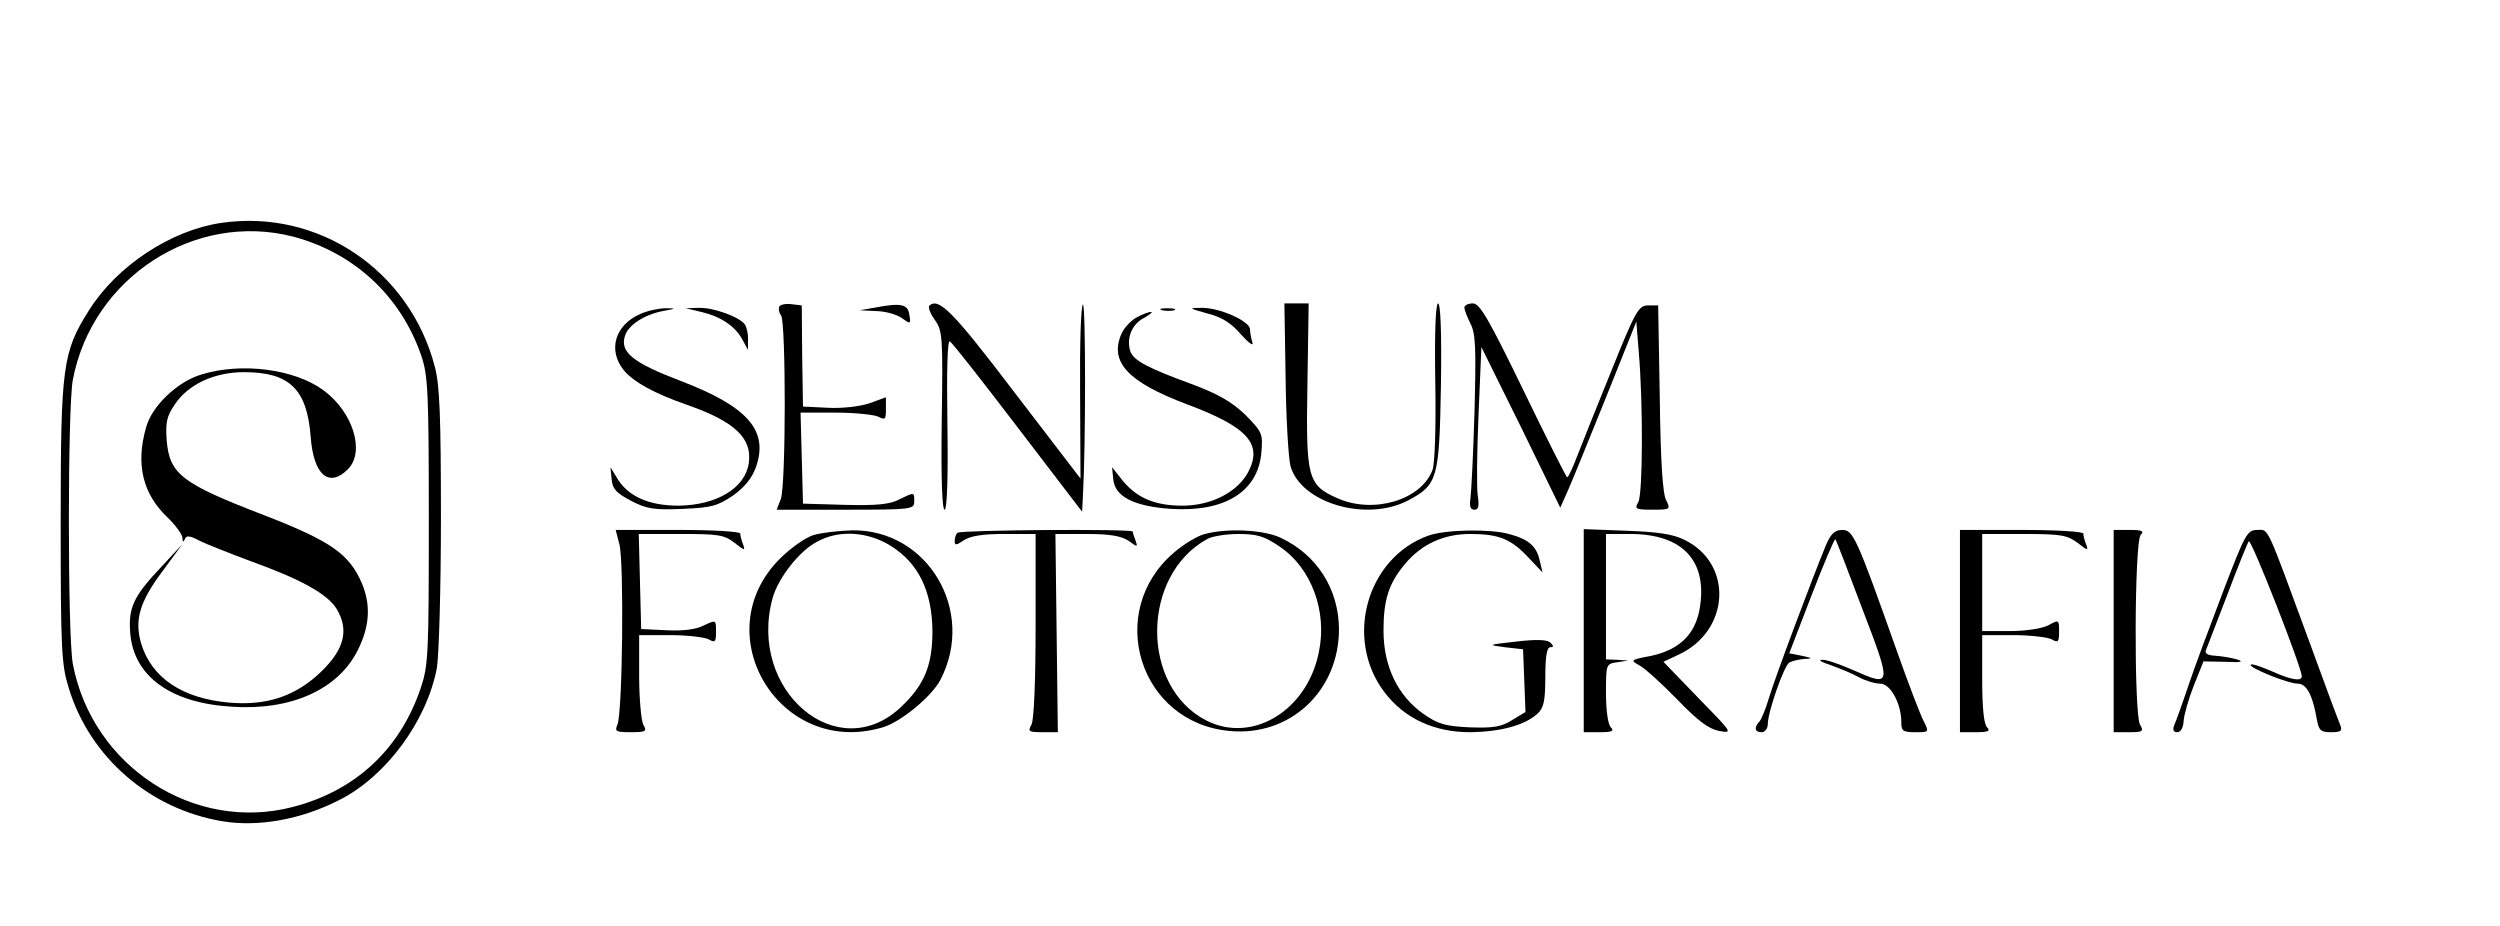 <?xml version="1.0" standalone="no"?>
<!DOCTYPE svg PUBLIC "-//W3C//DTD SVG 20010904//EN"
 "http://www.w3.org/TR/2001/REC-SVG-20010904/DTD/svg10.dtd">
<svg version="1.0" xmlns="http://www.w3.org/2000/svg"
 width="618pt" height="229pt" viewBox="0 0 618 229"
 preserveAspectRatio="xMidYMid meet">

<g transform="translate(0,229) scale(0.1,-0.1)"
fill="#000000" stroke="none">
<path d="M547 1739 c-124 -18 -258 -106 -327 -216 -65 -103 -70 -137 -70 -523
0 -318 2 -353 20 -411 52 -171 200 -299 379 -329 89 -15 195 4 289 52 116 58
217 195 242 327 5 30 10 196 10 370 0 249 -3 329 -15 374 -62 239 -288 391
-528 356z m178 -34 c150 -40 265 -146 316 -293 17 -50 19 -88 19 -409 0 -329
-1 -358 -20 -414 -51 -151 -161 -254 -317 -294 -243 -63 -495 100 -543 354
-13 70 -13 632 0 702 48 253 301 417 545 354z"/>
<path d="M497 1364 c-59 -18 -122 -78 -136 -131 -26 -91 -8 -164 53 -222 20
-19 36 -42 37 -50 0 -11 2 -12 6 -4 3 10 12 9 35 -3 17 -9 74 -31 127 -51 125
-45 190 -81 213 -118 34 -56 17 -108 -53 -169 -59 -50 -125 -70 -211 -63 -117
10 -193 61 -219 146 -17 58 -4 103 52 178 l50 68 -51 -55 c-71 -75 -83 -102
-78 -166 9 -106 100 -172 251 -181 147 -10 263 43 311 139 30 59 33 112 11
165 -31 73 -76 105 -241 169 -206 79 -235 102 -242 186 -3 43 0 59 20 88 33
50 98 80 171 80 113 0 156 -42 165 -160 7 -94 45 -127 92 -80 43 43 13 141
-60 195 -72 53 -203 70 -303 39z"/>
<path d="M1927 1533 c-3 -5 -2 -15 4 -23 12 -20 12 -422 -1 -454 l-10 -26 170
0 c163 0 170 1 170 20 0 24 1 24 -38 5 -23 -12 -56 -15 -134 -13 l-103 3 -3
113 -3 112 86 0 c48 0 95 -5 106 -10 17 -9 19 -7 19 18 l0 30 -41 -15 c-24 -8
-68 -13 -103 -11 l-61 3 -2 125 -1 125 -25 3 c-14 2 -27 -1 -30 -5z"/>
<path d="M2165 1530 l-40 -7 40 -2 c22 0 51 -8 64 -17 22 -16 23 -15 19 7 -3
27 -20 31 -83 19z"/>
<path d="M2297 1534 c-3 -4 3 -20 14 -35 19 -27 20 -41 17 -249 -2 -142 1
-220 7 -220 6 0 9 75 7 211 -2 134 0 209 6 205 6 -3 81 -99 168 -213 l159
-208 2 40 c7 121 7 475 0 472 -5 -1 -8 -99 -7 -216 l1 -214 -164 214 c-152
200 -187 235 -210 213z"/>
<path d="M3178 1358 c1 -101 7 -200 12 -220 26 -92 188 -139 291 -85 73 39 77
53 81 285 2 130 -1 202 -7 202 -6 0 -9 -69 -7 -193 2 -112 -1 -204 -7 -219
-28 -74 -145 -109 -234 -70 -75 33 -79 50 -75 283 l3 199 -30 0 -30 0 3 -182z"/>
<path d="M3620 1530 c0 -6 7 -24 15 -40 13 -25 14 -61 10 -217 -3 -104 -8
-200 -10 -215 -3 -20 0 -28 10 -28 10 0 12 9 8 35 -3 19 -2 109 2 201 l7 166
98 -198 97 -199 20 45 c11 25 53 128 94 230 l74 185 6 -75 c11 -126 10 -350
-1 -371 -10 -17 -7 -19 35 -19 44 0 45 1 34 23 -9 15 -14 98 -16 252 l-4 230
-25 0 c-23 0 -31 -13 -90 -160 -36 -88 -74 -184 -85 -212 -11 -29 -22 -53 -25
-53 -2 0 -51 97 -108 215 -86 177 -108 215 -125 215 -12 0 -21 -5 -21 -10z"/>
<path d="M1583 1514 c-62 -27 -81 -88 -42 -138 24 -30 77 -59 158 -87 117 -41
161 -82 152 -144 -9 -62 -80 -104 -174 -105 -71 0 -122 22 -149 64 l-19 31 3
-30 c2 -24 12 -34 48 -53 38 -20 57 -23 127 -20 72 3 86 7 125 33 29 21 47 43
57 71 31 90 -20 149 -188 213 -118 45 -149 71 -136 111 8 26 47 52 93 61 34 6
35 7 7 7 -16 0 -44 -6 -62 -14z"/>
<path d="M1733 1519 c48 -11 84 -35 102 -68 l14 -26 0 25 c1 14 -3 30 -7 37
-12 19 -78 43 -114 42 l-33 -1 38 -9z"/>
<path d="M2873 1523 c9 -2 23 -2 30 0 6 3 -1 5 -18 5 -16 0 -22 -2 -12 -5z"/>
<path d="M2985 1515 c36 -9 59 -24 83 -52 19 -21 31 -30 28 -20 -3 10 -6 25
-6 33 0 20 -76 54 -120 53 -33 0 -32 -1 15 -14z"/>
<path d="M2809 1505 c-14 -8 -32 -27 -38 -43 -28 -68 19 -117 162 -171 153
-57 189 -99 152 -169 -27 -49 -91 -82 -162 -82 -68 0 -112 19 -147 61 l-27 34
3 -30 c4 -43 52 -67 144 -73 131 -8 213 42 222 138 4 48 3 51 -39 94 -33 32
-66 51 -129 75 -115 42 -148 60 -156 83 -10 32 4 67 34 82 15 9 23 15 17 15
-5 0 -22 -6 -36 -14z"/>
<path d="M1531 945 c12 -42 8 -422 -5 -447 -7 -16 -3 -18 33 -18 38 0 41 2 31
19 -5 11 -10 65 -10 120 l0 101 76 0 c41 0 84 -5 95 -10 17 -10 19 -7 19 19 0
29 0 29 -30 15 -19 -10 -51 -14 -92 -12 l-63 3 -3 118 -3 117 104 0 c93 0 107
-2 133 -22 24 -19 27 -20 21 -4 -4 10 -7 22 -7 27 0 5 -67 9 -154 9 l-154 0 9
-35z"/>
<path d="M2010 967 c-19 -6 -56 -32 -82 -58 -186 -186 0 -493 254 -417 45 13
122 77 143 118 88 170 -32 372 -219 369 -33 -1 -77 -6 -96 -12z m193 -27 c68
-43 101 -112 102 -210 0 -85 -20 -133 -77 -187 -157 -150 -381 40 -318 269 14
50 67 117 110 139 54 30 126 25 183 -11z"/>
<path d="M2367 973 c-4 -3 -7 -13 -7 -20 0 -12 4 -11 22 1 16 11 46 16 100 16
l78 0 0 -226 c0 -136 -4 -233 -10 -245 -10 -17 -7 -19 27 -19 l38 0 -3 245 -3
245 78 0 c57 0 85 -5 103 -17 22 -16 23 -16 17 1 -4 10 -7 20 -7 22 0 7 -426
4 -433 -3z"/>
<path d="M2975 969 c-17 -5 -50 -25 -73 -45 -171 -146 -86 -421 138 -441 149
-14 270 99 270 252 -1 100 -55 184 -145 226 -43 20 -136 24 -190 8z m188 -30
c78 -52 119 -160 97 -262 -29 -144 -165 -226 -278 -168 -163 83 -162 359 3
449 11 6 45 12 76 12 46 0 64 -5 102 -31z"/>
<path d="M3531 966 c-153 -55 -209 -256 -108 -388 49 -64 122 -98 211 -98 76
1 135 17 167 46 15 14 19 31 19 91 0 50 4 73 12 73 9 0 9 3 1 11 -8 8 -34 9
-85 3 -71 -8 -72 -8 -28 -14 l45 -5 3 -77 3 -78 -33 -20 c-27 -17 -46 -20
-105 -18 -61 3 -78 8 -114 33 -64 45 -99 118 -99 206 0 77 13 118 55 167 40
47 94 72 159 72 71 0 101 -12 144 -58 l35 -37 -7 30 c-8 35 -27 52 -76 65 -47
13 -157 11 -199 -4z"/>
<path d="M3915 731 l0 -251 40 0 c30 0 36 3 27 12 -7 7 -12 41 -12 84 0 72 0
73 28 77 l27 4 -27 2 -28 1 0 155 0 155 60 0 c131 0 193 -68 171 -188 -12 -62
-51 -98 -118 -113 -53 -10 -54 -11 -30 -24 13 -7 55 -45 93 -84 51 -53 78 -73
104 -78 34 -6 33 -5 -52 82 l-86 89 36 17 c128 58 138 224 17 284 -30 15 -66
20 -145 23 l-105 4 0 -251z"/>
<path d="M4514 943 c-32 -77 -127 -330 -141 -378 -8 -27 -19 -54 -24 -59 -14
-15 -11 -26 6 -26 8 0 15 9 15 20 0 30 40 144 53 152 7 4 23 8 37 9 22 1 21 2
-6 8 l-31 6 55 143 c30 78 57 141 59 139 2 -2 32 -80 67 -173 73 -191 73 -193
-24 -150 -32 14 -66 26 -76 25 -11 0 -1 -6 21 -13 22 -8 54 -21 70 -30 17 -9
40 -16 53 -16 25 0 52 -49 52 -95 0 -22 4 -25 35 -25 34 0 34 0 20 28 -8 15
-37 91 -65 170 -101 285 -109 302 -136 302 -18 0 -28 -9 -40 -37z"/>
<path d="M4845 730 l0 -250 40 0 c30 0 36 3 27 12 -8 8 -12 49 -12 120 l0 108
76 0 c41 0 84 -5 95 -10 17 -10 19 -7 19 19 0 29 0 30 -27 15 -16 -8 -56 -14
-95 -14 l-68 0 0 120 0 120 104 0 c92 0 106 -3 132 -22 24 -19 27 -20 21 -4
-4 10 -7 22 -7 27 0 5 -67 9 -152 9 l-153 0 0 -250z"/>
<path d="M5225 730 l0 -250 38 0 c34 0 37 2 27 19 -15 29 -14 453 2 469 9 9 3
12 -27 12 l-40 0 0 -250z"/>
<path d="M5496 829 c-32 -84 -71 -188 -86 -233 -15 -45 -31 -89 -35 -98 -5
-12 -2 -18 7 -18 9 0 15 11 16 28 1 15 12 54 25 87 l24 60 54 -1 c39 -2 47 0
29 6 -14 4 -38 8 -54 9 -18 1 -26 5 -23 14 3 6 26 68 53 137 26 69 50 128 53
132 6 7 132 -315 131 -334 0 -13 -26 -9 -75 13 -25 11 -49 19 -51 16 -7 -7 92
-47 116 -47 22 0 37 -29 47 -87 5 -29 10 -33 35 -33 25 0 29 3 23 18 -4 9 -38
100 -75 202 -110 299 -101 280 -130 280 -25 0 -30 -10 -84 -151z"/>
</g>
</svg>
